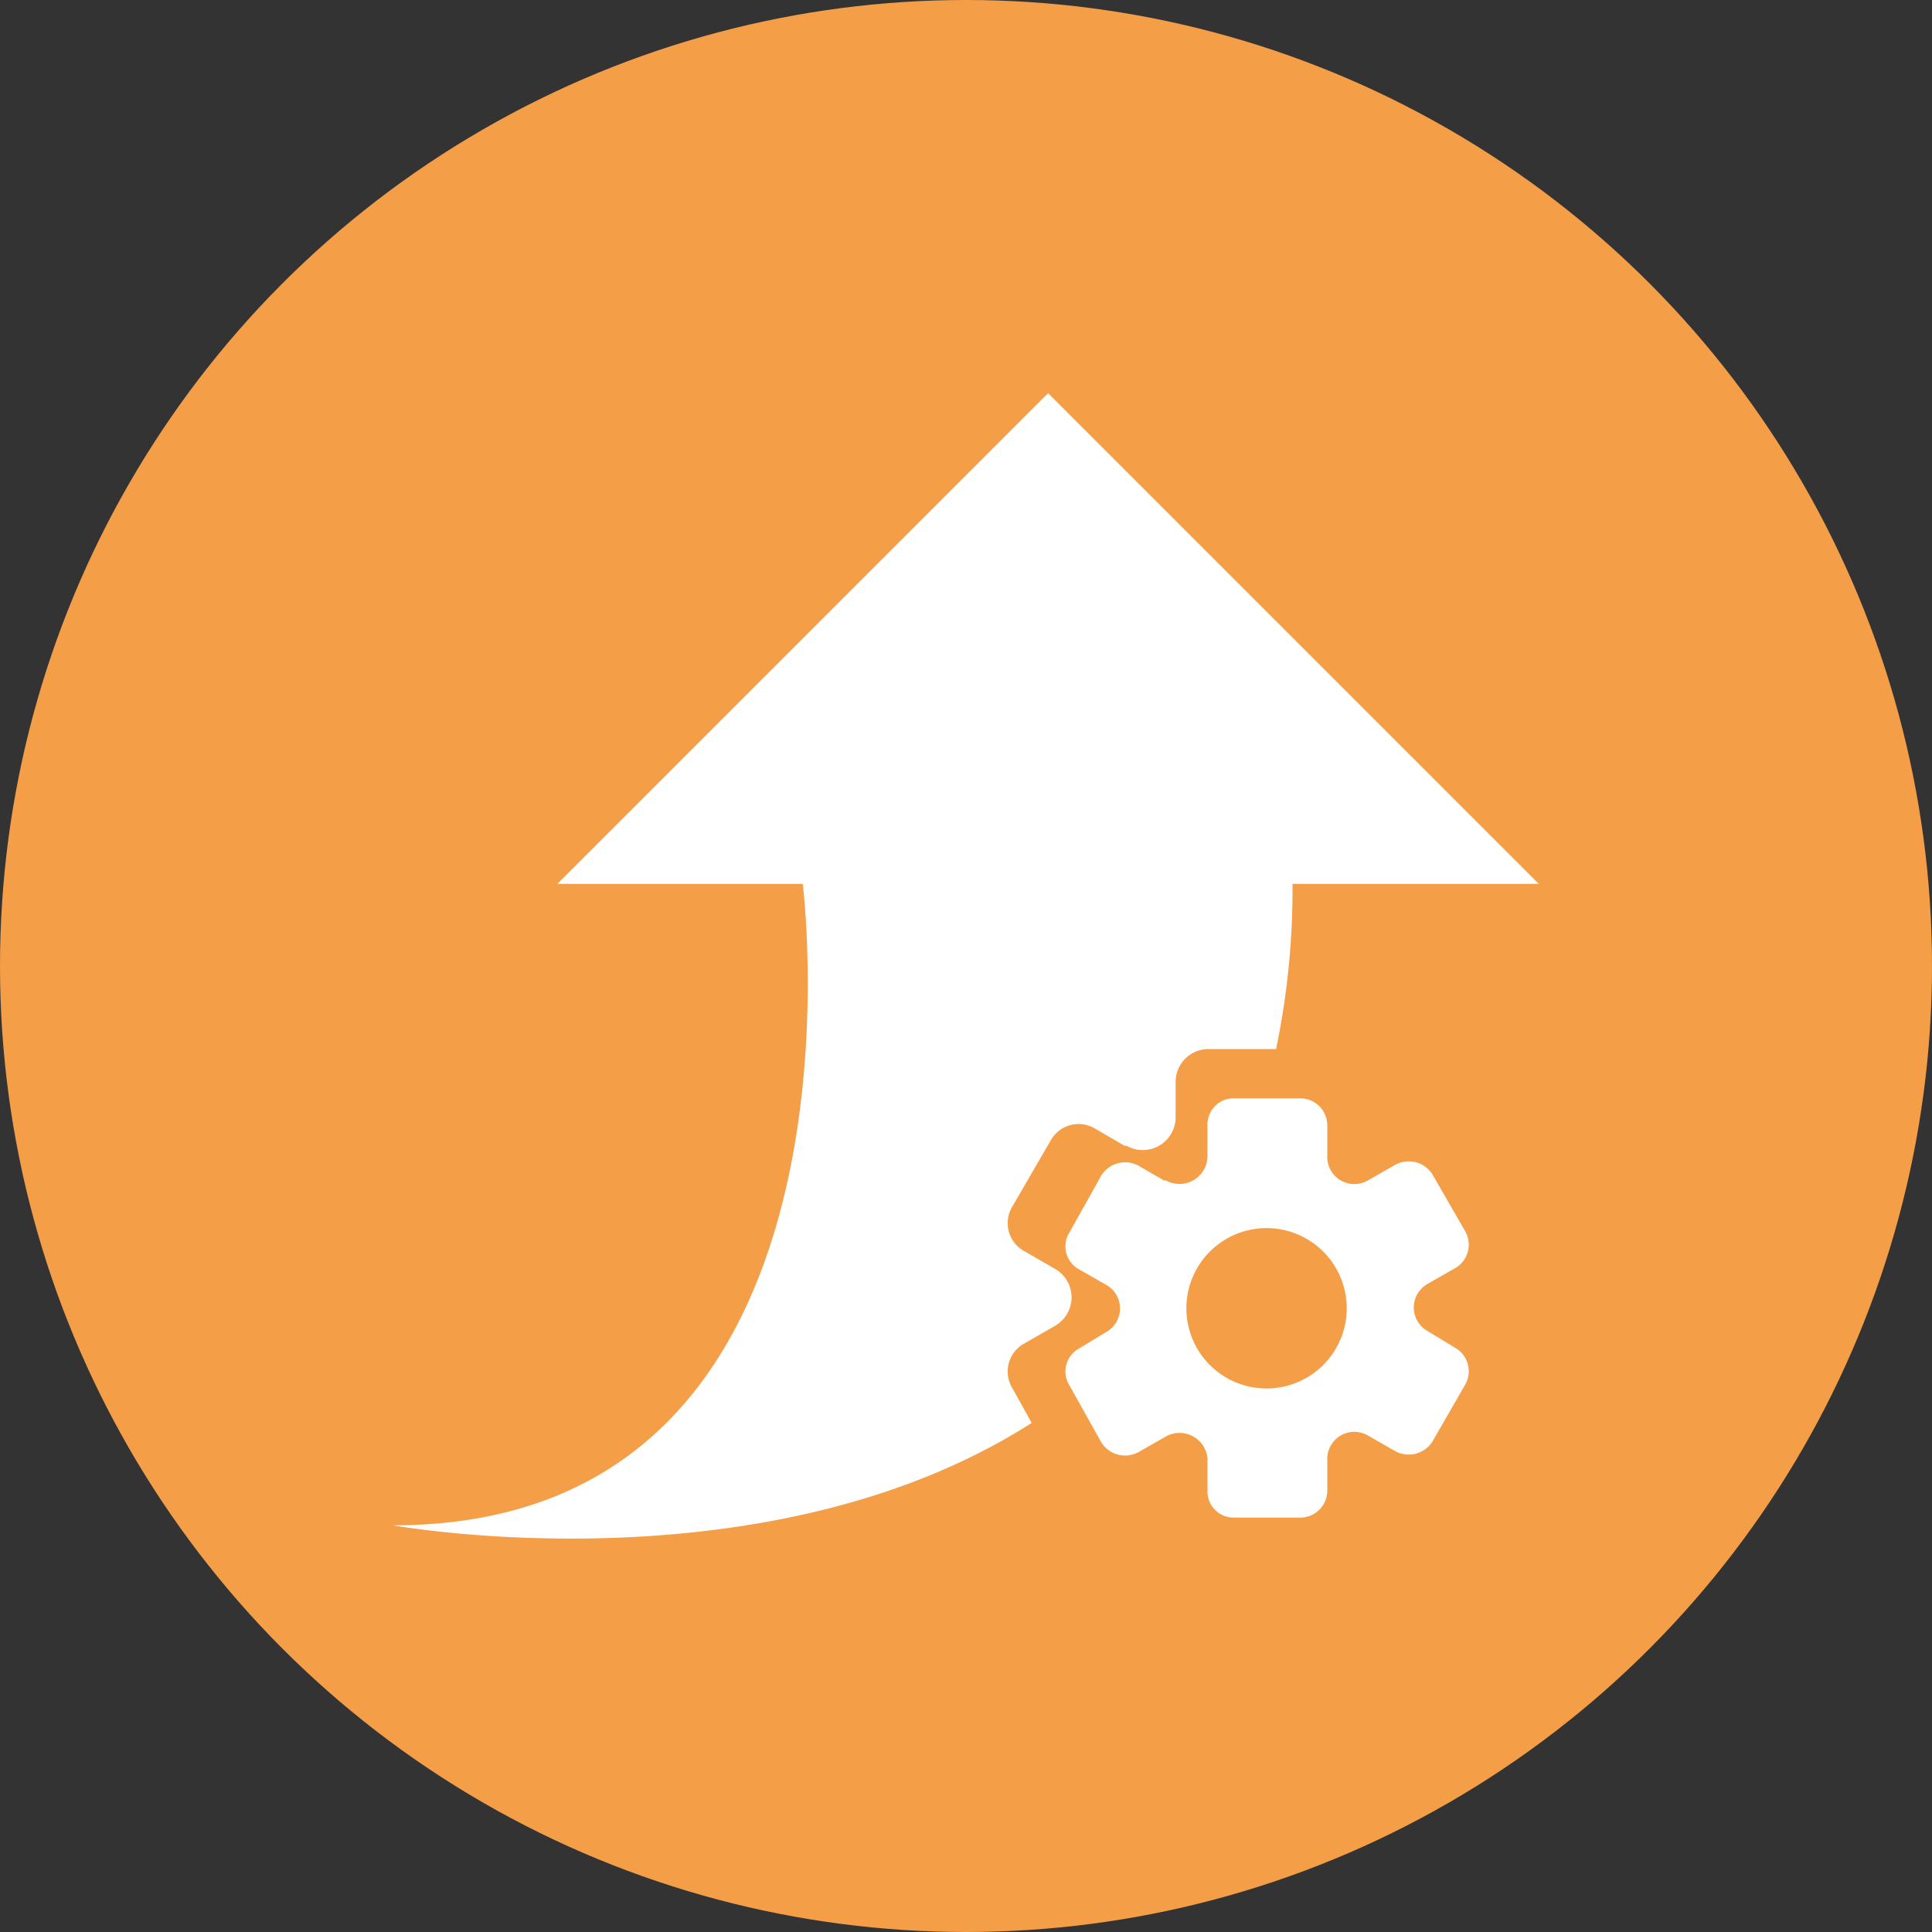 <svg xmlns="http://www.w3.org/2000/svg" width="70.6mm" height="70.6mm" viewBox="0 0 200 200">
  <rect x="0" y="0" width="200" height="200" fill="#333333" stroke="none"/>
  <g id="Warstwa_2" data-name="Warstwa 2">
    <g id="Warstwa_1-2" data-name="Warstwa 1">
      <g>
        <circle cx="100" cy="100" r="100" fill="#f59e48"/>
        <g>
          <path d="M151.7,127.5l-3.4-5.9a2.9,2.9,0,0,0-3.9-1l-2.8,1.6a2.8,2.8,0,0,1-4.2-2.5v-3.2a2.8,2.8,0,0,0-2.9-2.8h-6.7a2.7,2.7,0,0,0-2.8,2.8v3.2a2.9,2.9,0,0,1-4.3,2.5h-.2l-2.6-1.5a2.9,2.9,0,0,0-3.9,1l-3.3,5.9a2.7,2.7,0,0,0,1,3.8l2.8,1.6h0a2.8,2.8,0,0,1,0,4.9l-2.8,1.7a2.7,2.7,0,0,0-1,3.8l3.3,5.9a2.9,2.9,0,0,0,3.9,1l2.8-1.6A2.9,2.9,0,0,1,125,151v3.3a2.7,2.7,0,0,0,2.8,2.8h6.7a2.8,2.8,0,0,0,2.9-2.8V151a2.8,2.8,0,0,1,4.2-2.4l2.8,1.6a2.9,2.9,0,0,0,3.9-1l3.4-5.9a2.8,2.8,0,0,0-1.1-3.8l-2.8-1.7a2.8,2.8,0,0,1,0-4.9l2.8-1.6A2.8,2.8,0,0,0,151.7,127.5Zm-19.1,16.1a8.3,8.3,0,1,1,6.7-6.8A8.3,8.3,0,0,1,132.6,143.6Z" fill="#fff"/>
          <g>
            <path d="M119.4,132.7a8.7,8.7,0,0,0,0,3.6,55.4,55.4,0,0,0,7.4-11.5A9.6,9.6,0,0,0,119.4,132.7Z" fill="#fff"/>
            <path d="M104.8,143.7a3.3,3.3,0,0,1,1.2-4.6l3.3-1.9a3.4,3.4,0,0,0,0-5.8l-3.3-1.9a3.3,3.3,0,0,1-1.2-4.6l4-6.9a3.3,3.3,0,0,1,4.5-1.2l3.1,1.8h.2a3.4,3.4,0,0,0,5.1-2.9V112a3.4,3.4,0,0,1,3.3-3.4h7.1a81.2,81.2,0,0,0,1.7-17.1h25.5L108.5,40.7,57.7,91.5H83.1s8.4,66.4-42.4,66.4c0,0,38.6,7,66.1-10.6Z" fill="#fff"/>
          </g>
        </g>
      </g>
    </g>
  </g>
</svg>
